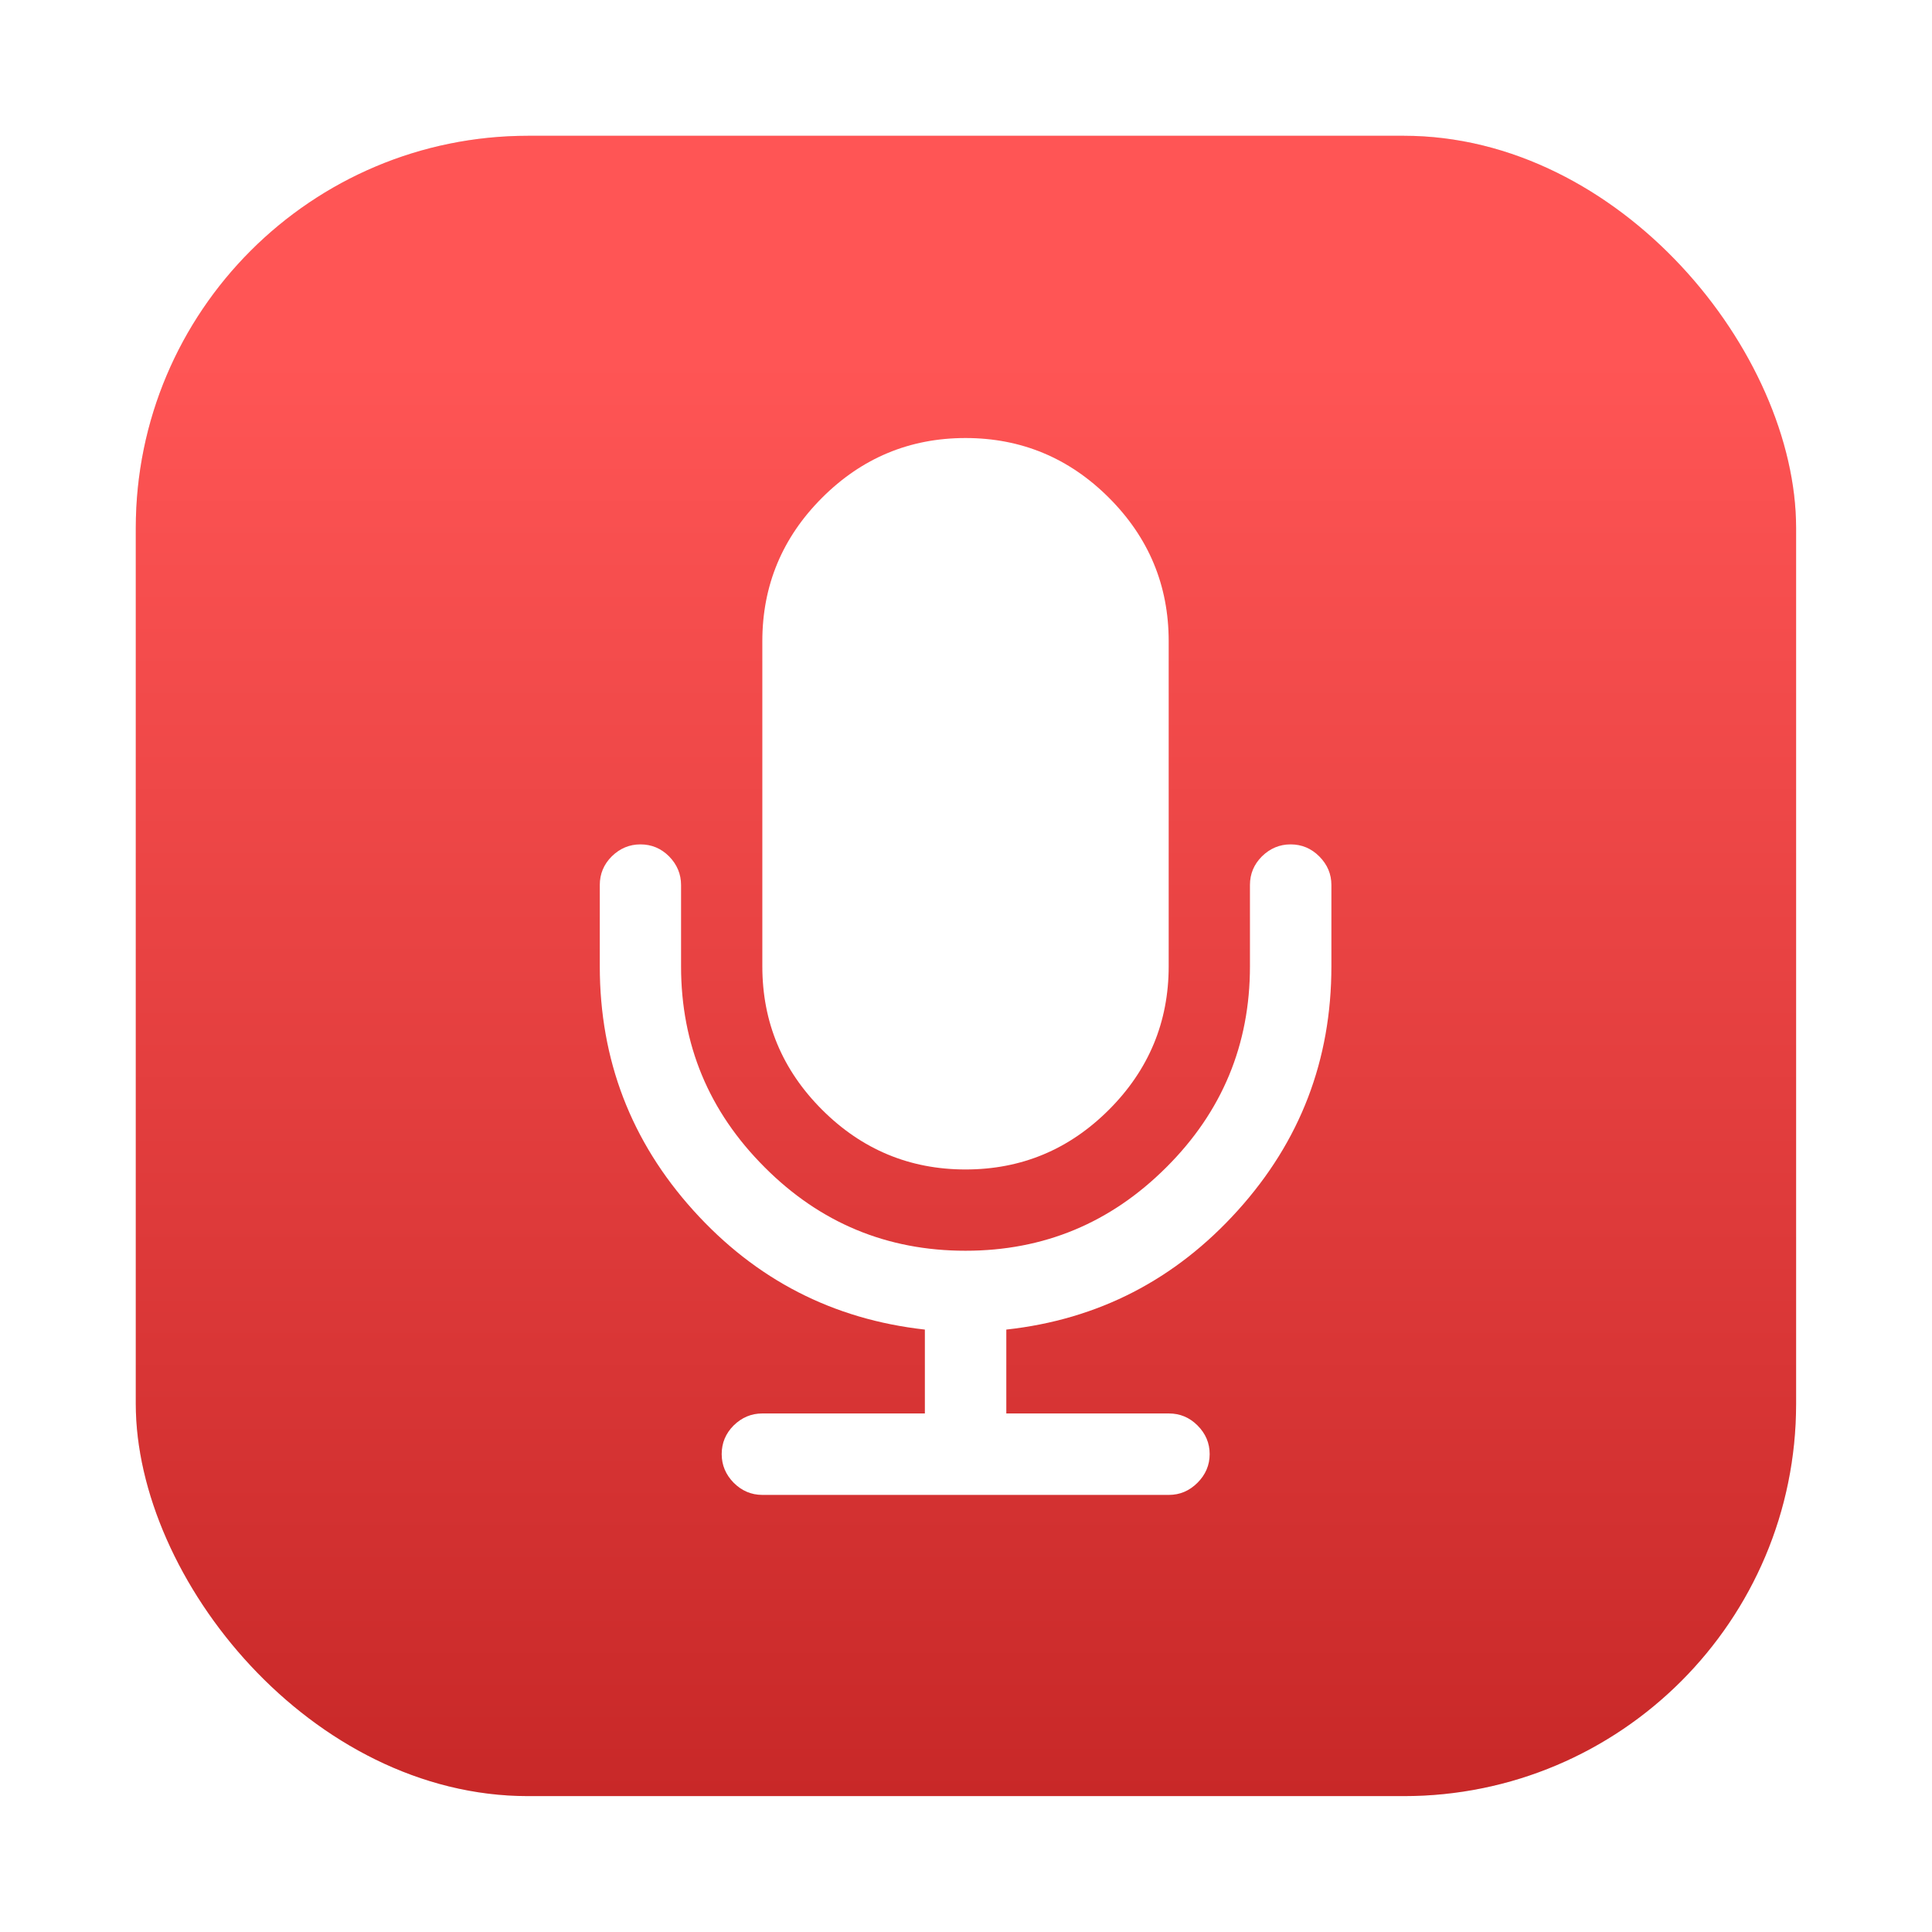 <?xml version="1.0" encoding="UTF-8"?>
<svg width="64" height="64" version="1.1" viewBox="0 0 16.933 16.933" xmlns="http://www.w3.org/2000/svg" xmlns:cc="http://creativecommons.org/ns#" xmlns:dc="http://purl.org/dc/elements/1.1/" xmlns:rdf="http://www.w3.org/1999/02/22-rdf-syntax-ns#" xmlns:xlink="http://www.w3.org/1999/xlink">
 <defs>
  <linearGradient id="i" x1="400.4" x2="400.4" y1="545.62" y2="517.62" gradientTransform="matrix(.42 0 0 .42 -173.34 -178.23)" gradientUnits="userSpaceOnUse">
   <stop stop-color="#d3d3d3" offset="0"/>
   <stop stop-color="#fcf9f9" offset="1"/>
  </linearGradient>
  <linearGradient id="f" x1="400.4" x2="400.4" y1="545.62" y2="517.62" gradientTransform="matrix(.433 0 0 .433 -193.09 -179.69)" gradientUnits="userSpaceOnUse">
   <stop stop-color="#8d3aff" offset="0"/>
   <stop stop-color="#ff3680" offset="1"/>
  </linearGradient>
  <linearGradient id="linearGradient1448" x1="3.969" x2="3.969" y1="16.404" y2="2.646" gradientTransform="matrix(.917 0 0 .917 .705 .705)" gradientUnits="userSpaceOnUse">
   <stop stop-color="#c82828" offset="0"/>
   <stop stop-color="#f55" offset="1"/>
  </linearGradient>
  <filter id="filter861" x="-.027" y="-.027" width="1.054" height="1.054" color-interpolation-filters="sRGB">
   <feGaussianBlur stdDeviation="0.164"/>
  </filter>
 </defs>
 <g transform="translate(-21.834 .897)" fill="#5e4aa6" stroke-width=".265">
  <circle cx="-330.35" cy="-328.38" r="0"/>
  <circle cx="-312.11" cy="-326.25" r="0"/>
  <circle cx="-306.02" cy="-333.07" r="0"/>
  <circle cx="-308.84" cy="-326.01" r="0"/>
 </g>
 <circle cx="-5.235" cy="44.956" r="0" fill="url(#i)" image-rendering="optimizeSpeed" stroke-width=".265"/>
 <circle cx="-19.466" cy="50.818" r="0" fill="none" image-rendering="optimizeSpeed" stroke="url(#f)" stroke-width=".563"/>
 <g transform="translate(-21.834 .897)" fill="#5e4aa6" stroke-width=".265">
  <circle cx="-330.35" cy="-328.38" r="0"/>
  <circle cx="-312.11" cy="-326.25" r="0"/>
  <circle cx="-306.02" cy="-333.07" r="0"/>
  <circle cx="-308.84" cy="-326.01" r="0"/>
 </g>
 <rect x="1.19" y="1.19" width="14.552" height="14.552" ry="3.439" filter="url(#filter861)" opacity=".3" stroke-opacity=".953" stroke-width=".083"/>
 <rect x="1.19" y="1.19" width="14.552" height="14.552" ry="3.439" fill="url(#linearGradient1448)" stroke-opacity=".953" stroke-width=".083"/>
 <g transform="matrix(1.522 0 0 1.522 33.598 -7.101)" fill="#fff" stroke-width=".059">
  <path d="m-16.515 11.4c0.322 0 0.597-0.115 0.826-0.344 0.229-0.229 0.344-0.505 0.344-0.826v-1.872c0-0.322-0.115-0.597-0.344-0.826-0.229-0.229-0.505-0.344-0.826-0.344s-0.597 0.115-0.826 0.344c-0.229 0.229-0.344 0.505-0.344 0.826v1.872c0 0.322 0.115 0.597 0.344 0.826 0.229 0.229 0.505 0.344 0.826 0.344z"/>
  <path d="m-14.478 9.597c-0.046-0.046-0.101-0.069-0.165-0.069-0.063 0-0.118 0.023-0.165 0.069-0.046 0.046-0.069 0.101-0.069 0.165v0.468c0 0.451-0.16 0.837-0.481 1.157-0.321 0.321-0.706 0.481-1.157 0.481-0.451 0-0.837-0.16-1.157-0.481-0.321-0.321-0.481-0.706-0.481-1.157v-0.468c0-0.063-0.023-0.118-0.069-0.165-0.046-0.046-0.101-0.069-0.165-0.069-0.063 0-0.118 0.023-0.165 0.069-0.046 0.046-0.069 0.101-0.069 0.165v0.468c0 0.539 0.18 1.008 0.539 1.406 0.36 0.399 0.804 0.627 1.333 0.686v0.483h-0.936c-0.063 0-0.118 0.023-0.165 0.069-0.046 0.046-0.069 0.101-0.069 0.165 0 0.063 0.023 0.118 0.069 0.165 0.046 0.046 0.101 0.07 0.165 0.07h2.341c0.063 0 0.118-0.023 0.165-0.07 0.046-0.046 0.07-0.101 0.07-0.165 0-0.063-0.023-0.118-0.07-0.165-0.046-0.046-0.101-0.069-0.165-0.069h-0.936v-0.483c0.529-0.058 0.973-0.287 1.333-0.686 0.36-0.399 0.539-0.867 0.539-1.406v-0.468c0-0.063-0.023-0.118-0.07-0.165z"/>
 </g>
</svg>
